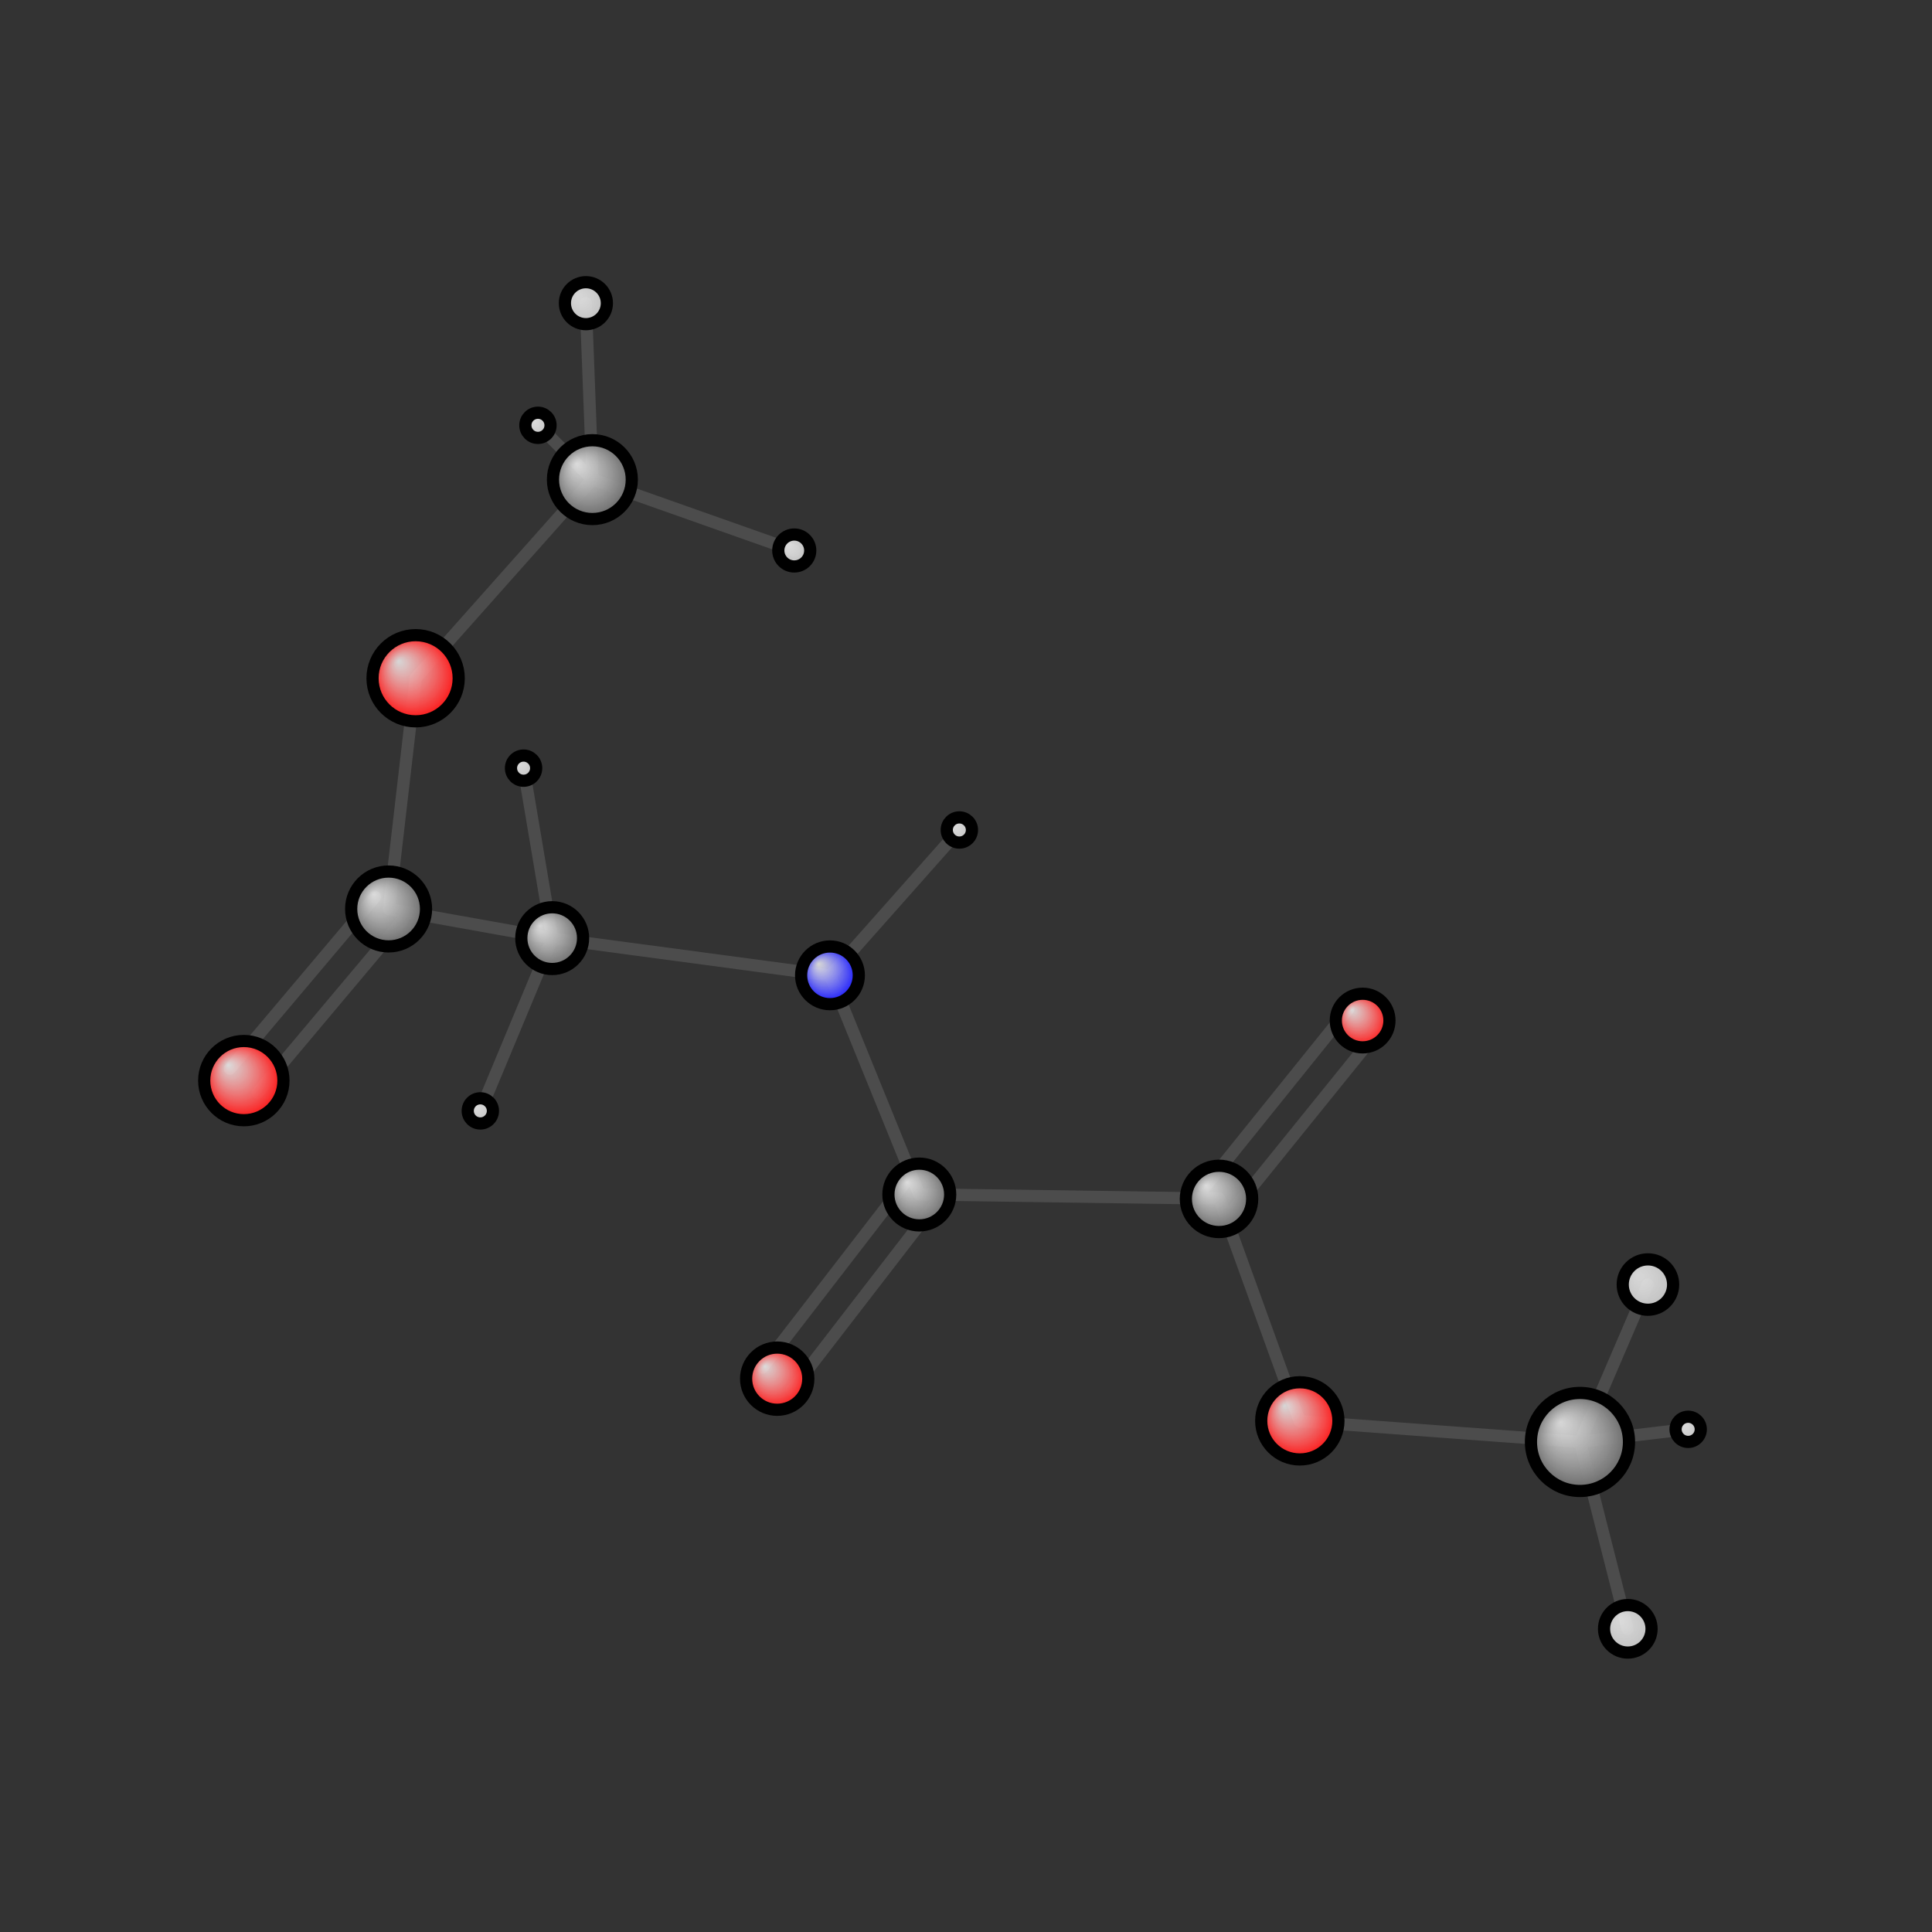 <?xml version="1.0"?>
<svg version="1.1" id="topsvg"
xmlns="http://www.w3.org/2000/svg" xmlns:xlink="http://www.w3.org/1999/xlink"
xmlns:cml="http://www.xml-cml.org/schema" x="0" y="0" width="200px" height="200px" viewBox="0 0 100 100">
<rect x="0" y="0" width="100" height="100" fill="#333333" stroke="none"/>
<title>94 - Open Babel Depiction</title>
<defs>
<radialGradient id='radialffffff0ccff' cx='50%' cy='50%' r='50%' fx='30%' fy='30%'>
  <stop offset=' 0%' stop-color="rgb(255,255,255)"  stop-opacity='0.8'/>
  <stop offset='100%' stop-color="rgb(12,12,255)"  stop-opacity ='1.0'/>
</radialGradient>
<radialGradient id='radialffffff666666' cx='50%' cy='50%' r='50%' fx='30%' fy='30%'>
  <stop offset=' 0%' stop-color="rgb(255,255,255)"  stop-opacity='0.8'/>
  <stop offset='100%' stop-color="rgb(102,102,102)"  stop-opacity ='1.0'/>
</radialGradient>
<radialGradient id='radialffffffbfbfbf' cx='50%' cy='50%' r='50%' fx='30%' fy='30%'>
  <stop offset=' 0%' stop-color="rgb(255,255,255)"  stop-opacity='0.8'/>
  <stop offset='100%' stop-color="rgb(191,191,191)"  stop-opacity ='1.0'/>
</radialGradient>
<radialGradient id='radialffffffffcc' cx='50%' cy='50%' r='50%' fx='30%' fy='30%'>
  <stop offset=' 0%' stop-color="rgb(255,255,255)"  stop-opacity='0.8'/>
  <stop offset='100%' stop-color="rgb(255,12,12)"  stop-opacity ='1.0'/>
</radialGradient>
</defs>
<g transform="translate(0,0)">
<svg width="100" height="100" x="0" y="0" viewBox="0 0 316.949 297.472"
font-family="sans-serif" stroke="rgb(76,76,76)" stroke-width="2"  stroke-linecap="round">
<line x1="85.9" y1="116.3" x2="90.6" y2="144.2" stroke="rgb(76,76,76)"  stroke-width="2.0"/>
<line x1="78.8" y1="172.5" x2="90.6" y2="144.2" stroke="rgb(76,76,76)"  stroke-width="2.0"/>
<line x1="90.6" y1="144.2" x2="136.2" y2="150.3" stroke="rgb(76,76,76)"  stroke-width="2.0"/>
<line x1="90.6" y1="144.2" x2="63.8" y2="139.4" stroke="rgb(76,76,76)"  stroke-width="2.0"/>
<line x1="157.4" y1="126.4" x2="136.2" y2="150.3" stroke="rgb(76,76,76)"  stroke-width="2.0"/>
<line x1="136.2" y1="150.3" x2="150.8" y2="186.2" stroke="rgb(76,76,76)"  stroke-width="2.0"/>
<line x1="88.3" y1="60.0" x2="97.2" y2="68.9" stroke="rgb(76,76,76)"  stroke-width="2.0"/>
<line x1="225.9" y1="159.6" x2="202.3" y2="188.8" stroke="rgb(76,76,76)"  stroke-width="2.0"/>
<line x1="221.2" y1="155.8" x2="197.6" y2="185.1" stroke="rgb(76,76,76)"  stroke-width="2.0"/>
<line x1="150.8" y1="186.2" x2="200.0" y2="186.9" stroke="rgb(76,76,76)"  stroke-width="2.0"/>
<line x1="153.2" y1="188.1" x2="129.9" y2="218.3" stroke="rgb(76,76,76)"  stroke-width="2.0"/>
<line x1="148.4" y1="184.4" x2="125.1" y2="214.6" stroke="rgb(76,76,76)"  stroke-width="2.0"/>
<line x1="276.9" y1="224.7" x2="259.2" y2="226.8" stroke="rgb(76,76,76)"  stroke-width="2.0"/>
<line x1="200.0" y1="186.9" x2="213.2" y2="223.4" stroke="rgb(76,76,76)"  stroke-width="2.0"/>
<line x1="66.0" y1="141.3" x2="42.3" y2="169.5" stroke="rgb(76,76,76)"  stroke-width="2.0"/>
<line x1="61.5" y1="137.4" x2="37.7" y2="165.6" stroke="rgb(76,76,76)"  stroke-width="2.0"/>
<line x1="63.8" y1="139.4" x2="68.2" y2="101.5" stroke="rgb(76,76,76)"  stroke-width="2.0"/>
<line x1="130.3" y1="80.6" x2="97.2" y2="68.9" stroke="rgb(76,76,76)"  stroke-width="2.0"/>
<line x1="97.2" y1="68.9" x2="68.2" y2="101.5" stroke="rgb(76,76,76)"  stroke-width="2.0"/>
<line x1="97.2" y1="68.9" x2="96.1" y2="40.0" stroke="rgb(76,76,76)"  stroke-width="2.0"/>
<line x1="213.2" y1="223.4" x2="259.2" y2="226.8" stroke="rgb(76,76,76)"  stroke-width="2.0"/>
<line x1="259.2" y1="226.8" x2="267.0" y2="257.5" stroke="rgb(76,76,76)"  stroke-width="2.0"/>
<line x1="259.2" y1="226.8" x2="270.3" y2="201.0" stroke="rgb(76,76,76)"  stroke-width="2.0"/>
<circle cx="85.893" cy="116.278" r="2.067" opacity="1" style="stroke:black;fill:url(#radialffffffbfbfbf)"/>
<circle cx="78.799" cy="172.505" r="2.067" opacity="1" style="stroke:black;fill:url(#radialffffffbfbfbf)"/>
<circle cx="90.589" cy="144.163" r="5.067" opacity="1" style="stroke:black;fill:url(#radialffffff666666)"/>
<circle cx="157.385" cy="126.422" r="2.067" opacity="1" style="stroke:black;fill:url(#radialffffffbfbfbf)"/>
<circle cx="136.159" cy="150.266" r="4.733" opacity="1" style="stroke:black;fill:url(#radialffffff0ccff)"/>
<circle cx="88.252" cy="60.035" r="2.067" opacity="1" style="stroke:black;fill:url(#radialffffffbfbfbf)"/>
<circle cx="223.543" cy="157.685" r="4.4" opacity="1" style="stroke:black;fill:url(#radialffffffffcc)"/>
<circle cx="150.814" cy="186.225" r="5.067" opacity="1" style="stroke:black;fill:url(#radialffffff666666)"/>
<circle cx="276.949" cy="224.746" r="2.067" opacity="1" style="stroke:black;fill:url(#radialffffffbfbfbf)"/>
<circle cx="199.983" cy="186.944" r="5.441" opacity="1" style="stroke:black;fill:url(#radialffffff666666)"/>
<circle cx="127.503" cy="216.436" r="5.103" opacity="1" style="stroke:black;fill:url(#radialffffffffcc)"/>
<circle cx="63.75" cy="139.38" r="6.141" opacity="1" style="stroke:black;fill:url(#radialffffff666666)"/>
<circle cx="130.301" cy="80.571" r="2.621" opacity="1" style="stroke:black;fill:url(#radialffffffbfbfbf)"/>
<circle cx="97.182" cy="68.946" r="6.466" opacity="1" style="stroke:black;fill:url(#radialffffff666666)"/>
<circle cx="213.238" cy="223.355" r="6.333" opacity="1" style="stroke:black;fill:url(#radialffffffffcc)"/>
<circle cx="40" cy="167.538" r="6.499" opacity="1" style="stroke:black;fill:url(#radialffffffffcc)"/>
<circle cx="259.198" cy="226.818" r="8.042" opacity="1" style="stroke:black;fill:url(#radialffffff666666)"/>
<circle cx="68.184" cy="101.529" r="7.068" opacity="1" style="stroke:black;fill:url(#radialffffffffcc)"/>
<circle cx="96.117" cy="40" r="3.443" opacity="1" style="stroke:black;fill:url(#radialffffffbfbfbf)"/>
<circle cx="267.044" cy="257.472" r="3.898" opacity="1" style="stroke:black;fill:url(#radialffffffbfbfbf)"/>
<circle cx="270.346" cy="200.996" r="4.133" opacity="1" style="stroke:black;fill:url(#radialffffffbfbfbf)"/>
</svg>
</g>
</svg>
